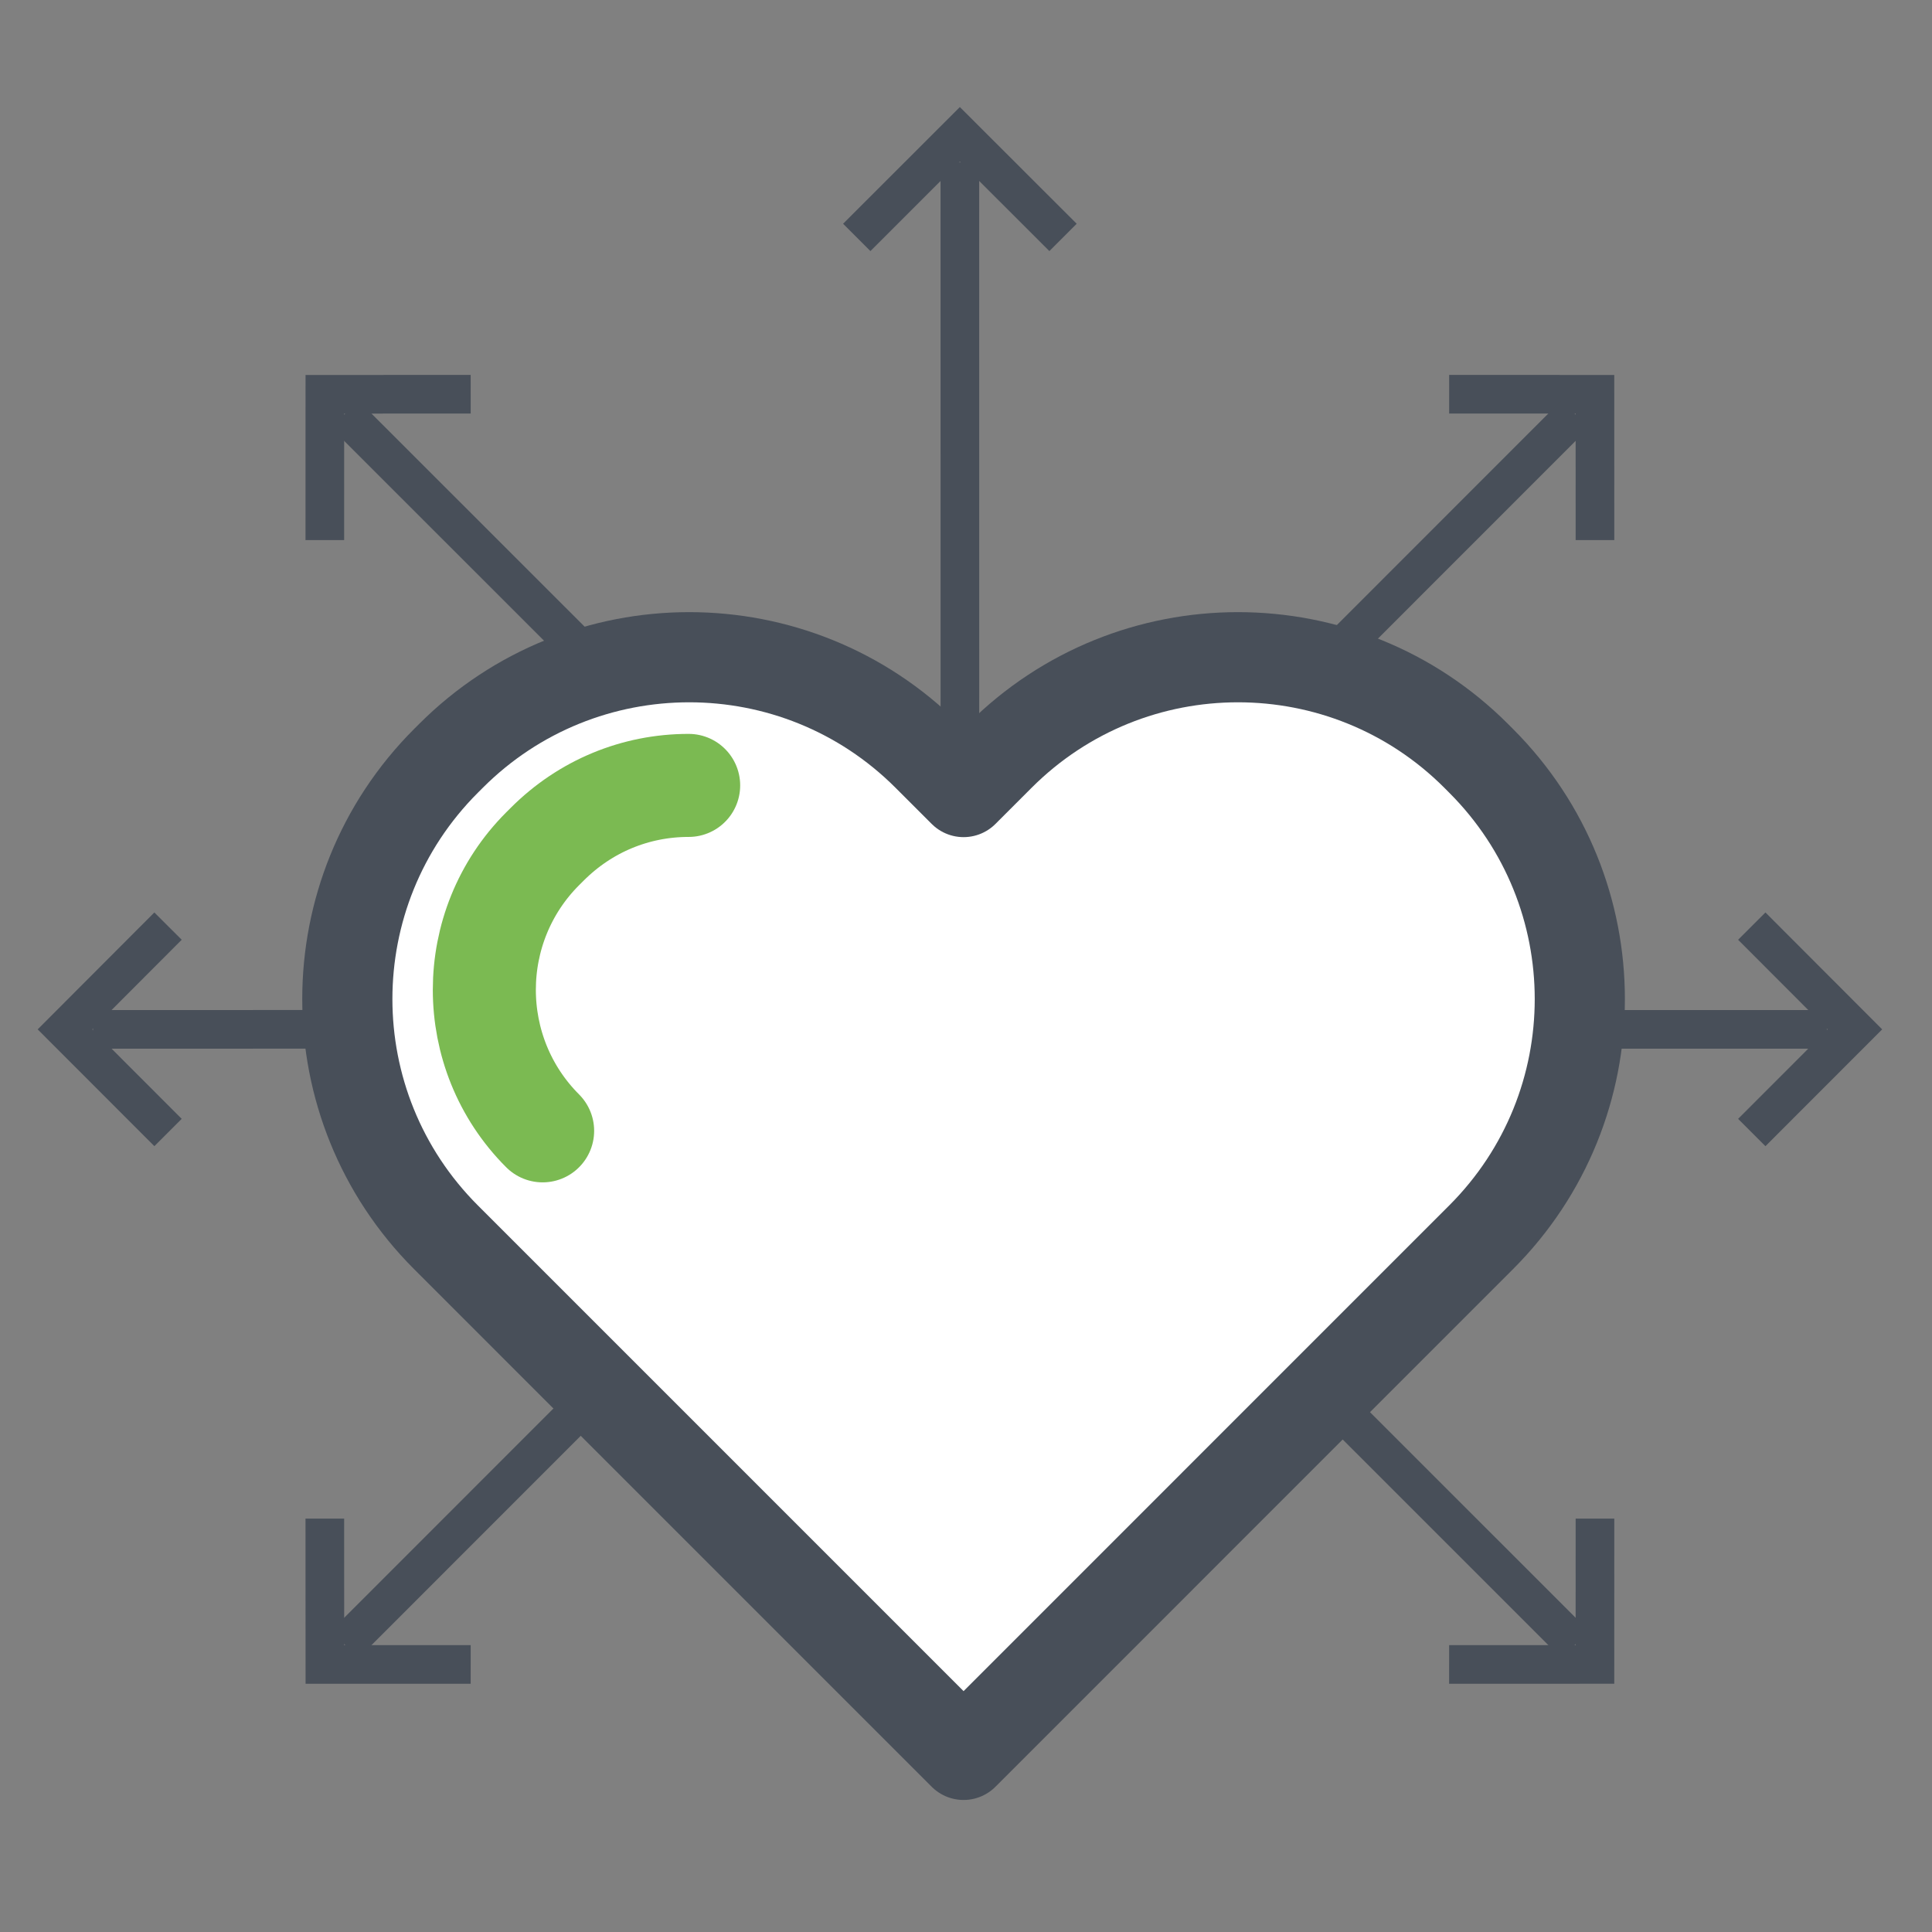 <?xml version="1.0" encoding="utf-8"?>
<!-- Generator: Adobe Illustrator 16.0.0, SVG Export Plug-In . SVG Version: 6.00 Build 0)  -->
<!DOCTYPE svg PUBLIC "-//W3C//DTD SVG 1.1//EN" "http://www.w3.org/Graphics/SVG/1.1/DTD/svg11.dtd">
<svg version="1.1" id="Слой_1" xmlns="http://www.w3.org/2000/svg" xmlns:xlink="http://www.w3.org/1999/xlink" x="0px" y="0px"
	 width="150px" height="150px" viewBox="0 0 150 150" enable-background="new 0 0 150 150" xml:space="preserve">
<rect x="0" y="0" width="150" height="150" fill="#808080" stroke="none"/>
<g>
	<g>
		<g>
			<polyline fill="none" stroke="#484F59" stroke-width="3" points="136.007,87.929 144.012,79.919 136.007,71.903 			"/>
			<line fill="none" stroke="#484F59" stroke-width="3" x1="141.837" y1="79.919" x2="117.063" y2="79.92"/>
		</g>
		<g>
			<polyline fill="none" stroke="#484F59" stroke-width="3" points="13.046,71.903 5.045,79.92 13.046,87.927 			"/>
			<line fill="none" stroke="#484F59" stroke-width="3" x1="7.221" y1="79.92" x2="31.992" y2="79.916"/>
		</g>
	</g>
	<g>
		<polyline fill="none" stroke="#484F59" stroke-width="3" points="82.534,18.433 74.524,10.431 66.518,18.433 		"/>
		<line fill="none" stroke="#484F59" stroke-width="3" x1="74.524" y1="12.606" x2="74.527" y2="61.685"/>
	</g>
	<g>
		<g>
			<polyline fill="none" stroke="#484F59" stroke-width="3" points="123.833,41.932 123.831,30.611 112.512,30.607 			"/>
			<line fill="none" stroke="#484F59" stroke-width="3" x1="122.291" y1="32.148" x2="104.605" y2="49.839"/>
		</g>
		<g>
			<polyline fill="none" stroke="#484F59" stroke-width="3" points="25.219,117.904 25.224,129.227 36.544,129.228 			"/>
			<line fill="none" stroke="#484F59" stroke-width="3" x1="26.762" y1="127.687" x2="44.447" y2="109.996"/>
		</g>
	</g>
	<g>
		<g>
			<polyline fill="none" stroke="#484F59" stroke-width="3" points="112.509,129.227 123.831,129.226 123.833,117.904 			"/>
			<line fill="none" stroke="#484F59" stroke-width="3" x1="122.294" y1="127.687" x2="104.603" y2="109.997"/>
		</g>
		<g>
			<polyline fill="none" stroke="#484F59" stroke-width="3" points="36.544,30.607 25.222,30.612 25.219,41.932 			"/>
			<line fill="none" stroke="#484F59" stroke-width="3" x1="26.759" y1="32.149" x2="44.45" y2="49.835"/>
		</g>
	</g>
</g>
<g>
	<g>
		<path fill="#FFFFFF" stroke="#484F59" stroke-width="7" stroke-linecap="round" stroke-linejoin="round" d="M112.186,98.87
			l2.809-2.808c10.215-10.215,10.215-26.775,0-36.989l-0.384-0.386c-10.213-10.214-26.775-10.214-36.991,0l-2.808,2.808
			l-2.809-2.808c-10.213-10.214-26.777-10.214-36.991,0l-0.387,0.386c-10.212,10.213-10.212,26.774,0,36.989l2.808,2.808
			l37.378,37.379L112.186,98.87z"/>
	</g>
	<g>
		<g>
			<path fill="none" stroke="#7BBA52" stroke-width="8" stroke-linecap="round" stroke-linejoin="round" d="M42.129,87.798
				c-6.034-6.037-6.034-15.861,0.002-21.9l0.361-0.36c2.95-2.948,6.838-4.559,10.975-4.559"/>
		</g>
	</g>
</g>
</svg>
